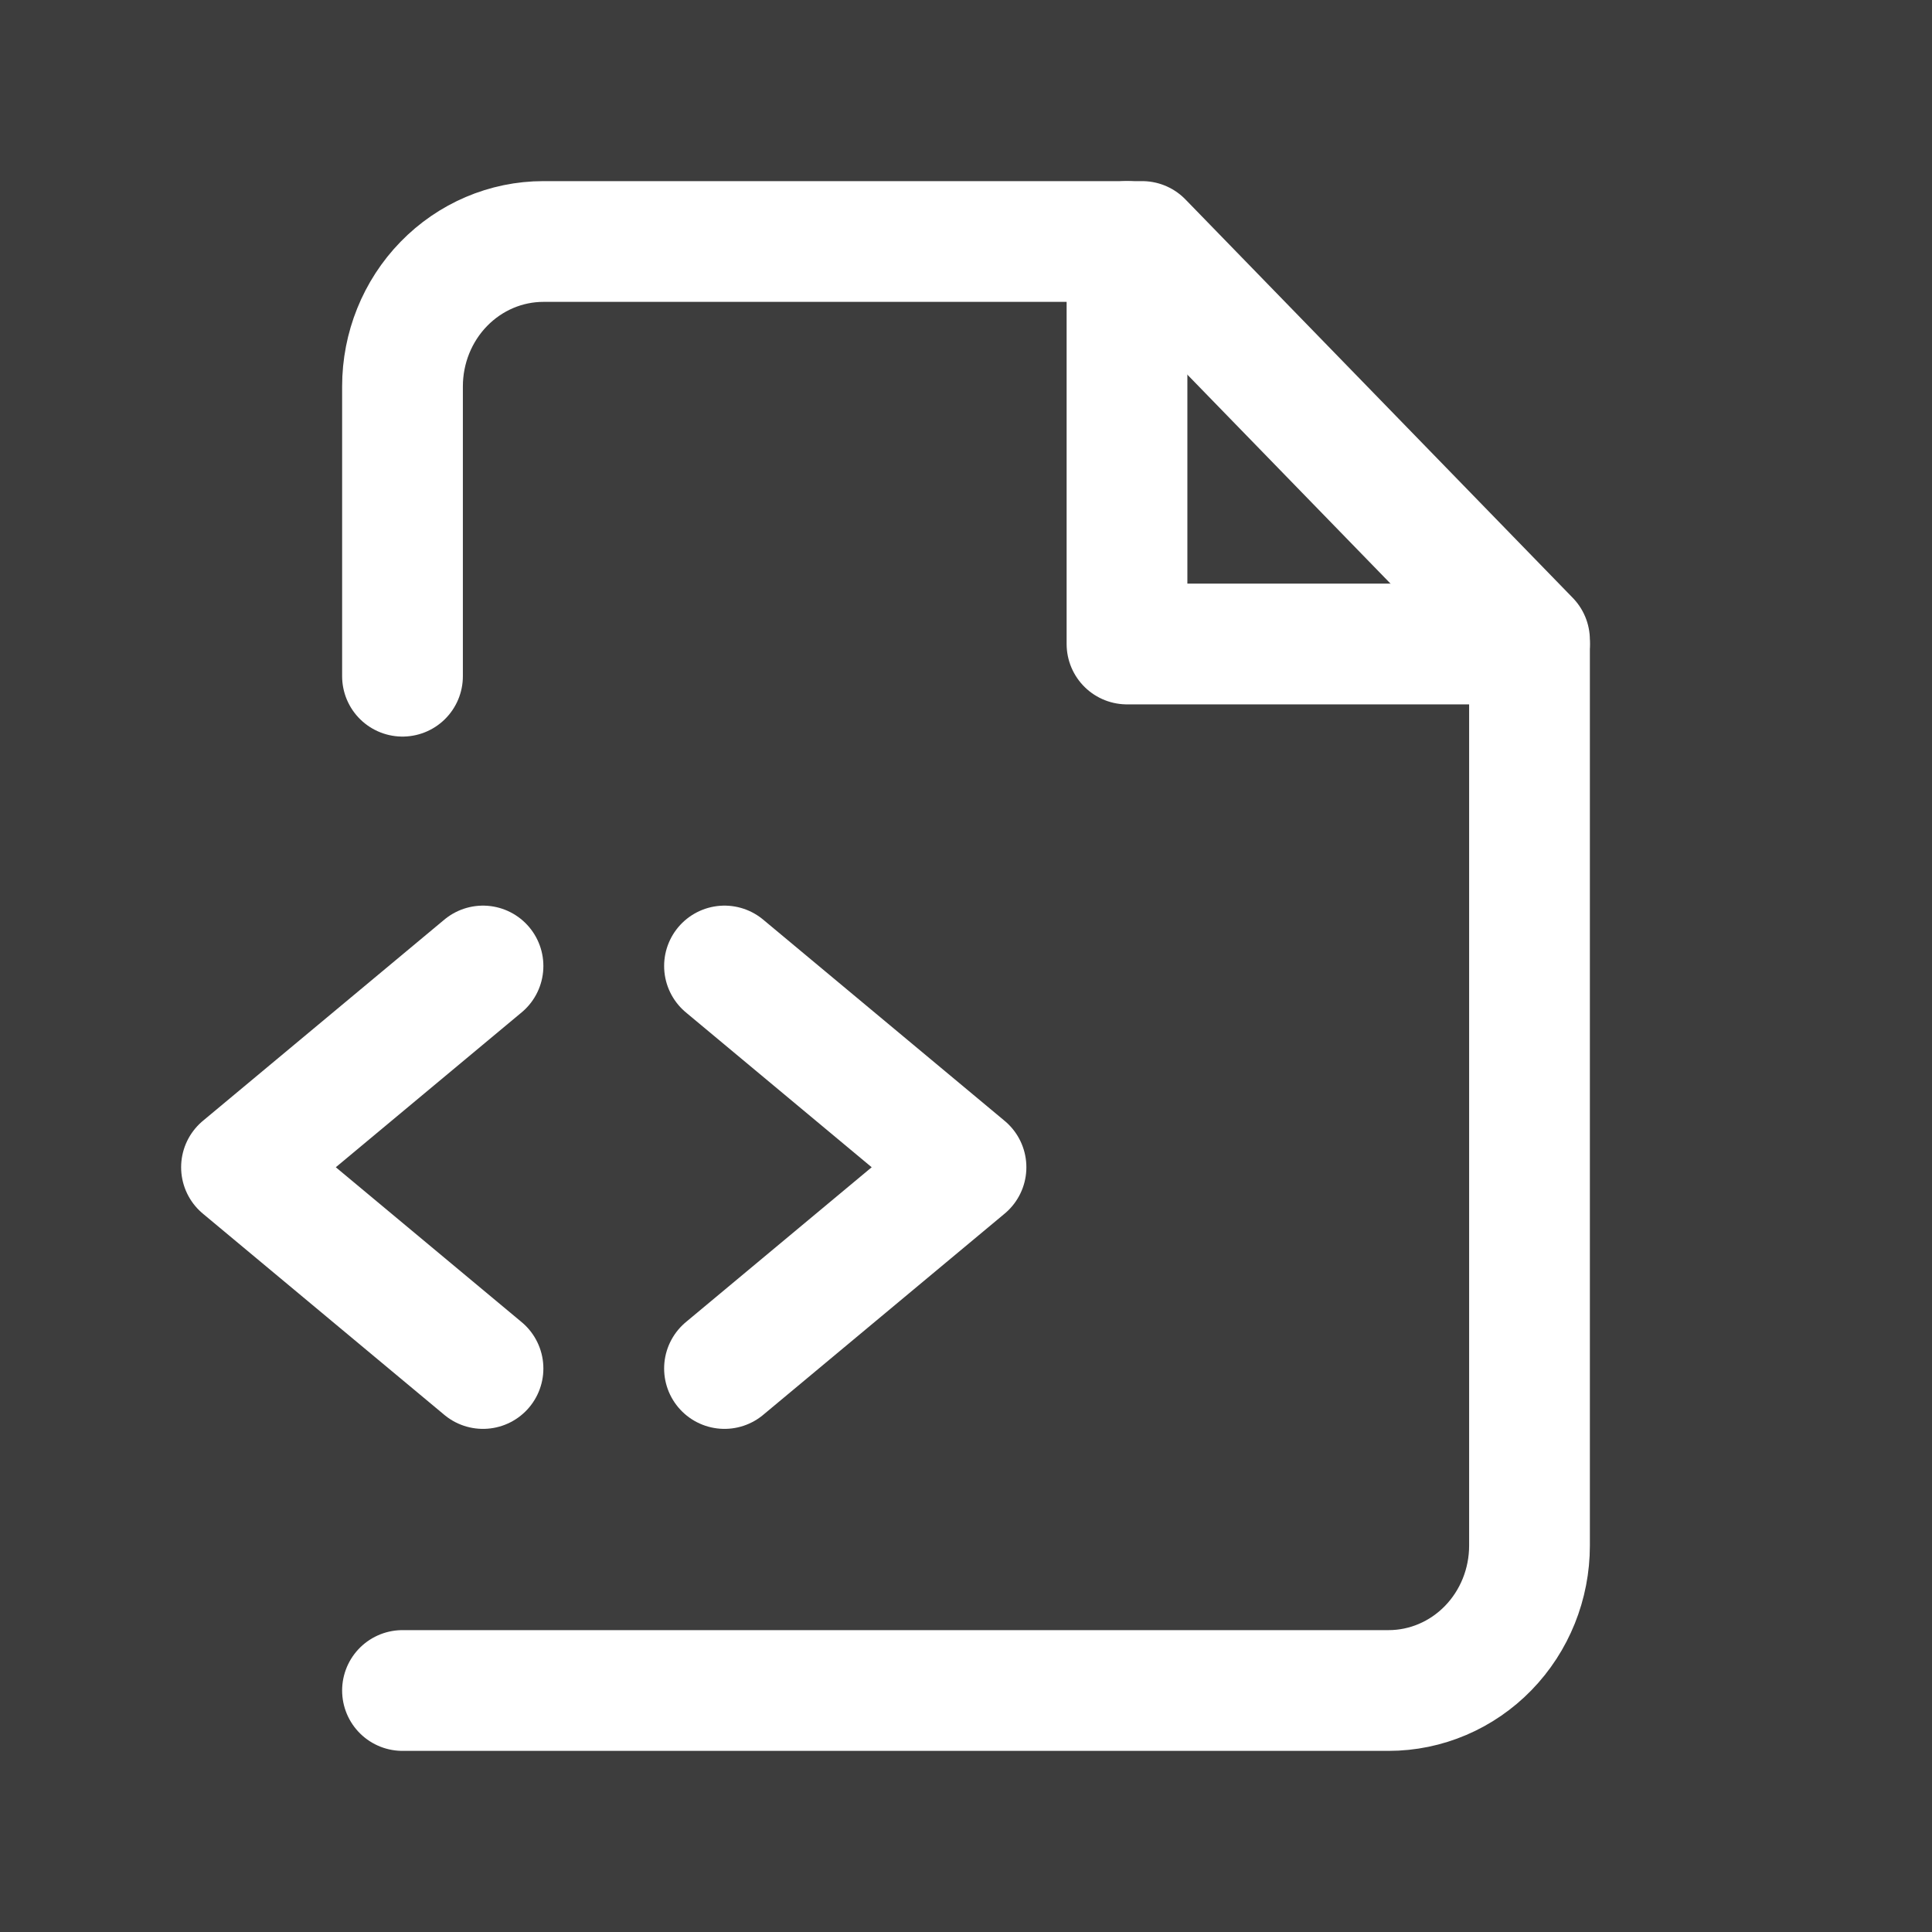 <svg width="24" height="24" viewBox="0 0 24 24" fill="none" xmlns="http://www.w3.org/2000/svg">
<rect width="24" height="24" fill="#3D3D3D"/>
<path d="M5 21H17.25C17.714 21 18.159 20.81 18.487 20.473C18.816 20.135 19 19.677 19 19.2V7.95L14.188 3H6.75C6.286 3 5.841 3.19 5.513 3.527C5.184 3.865 5 4.323 5 4.8V8.4" stroke="white" stroke-width="1.5" stroke-linecap="round" stroke-linejoin="round"/>
<path d="M14 3V8H19" stroke="white" stroke-width="1.5" stroke-linecap="round" stroke-linejoin="round"/>
<path d="M9 17L12 14.5L9 12" stroke="white" stroke-width="1.5" stroke-linecap="round" stroke-linejoin="round"/>
<path d="M6 12L3 14.5L6 17" stroke="white" stroke-width="1.5" stroke-linecap="round" stroke-linejoin="round"/>
</svg>
